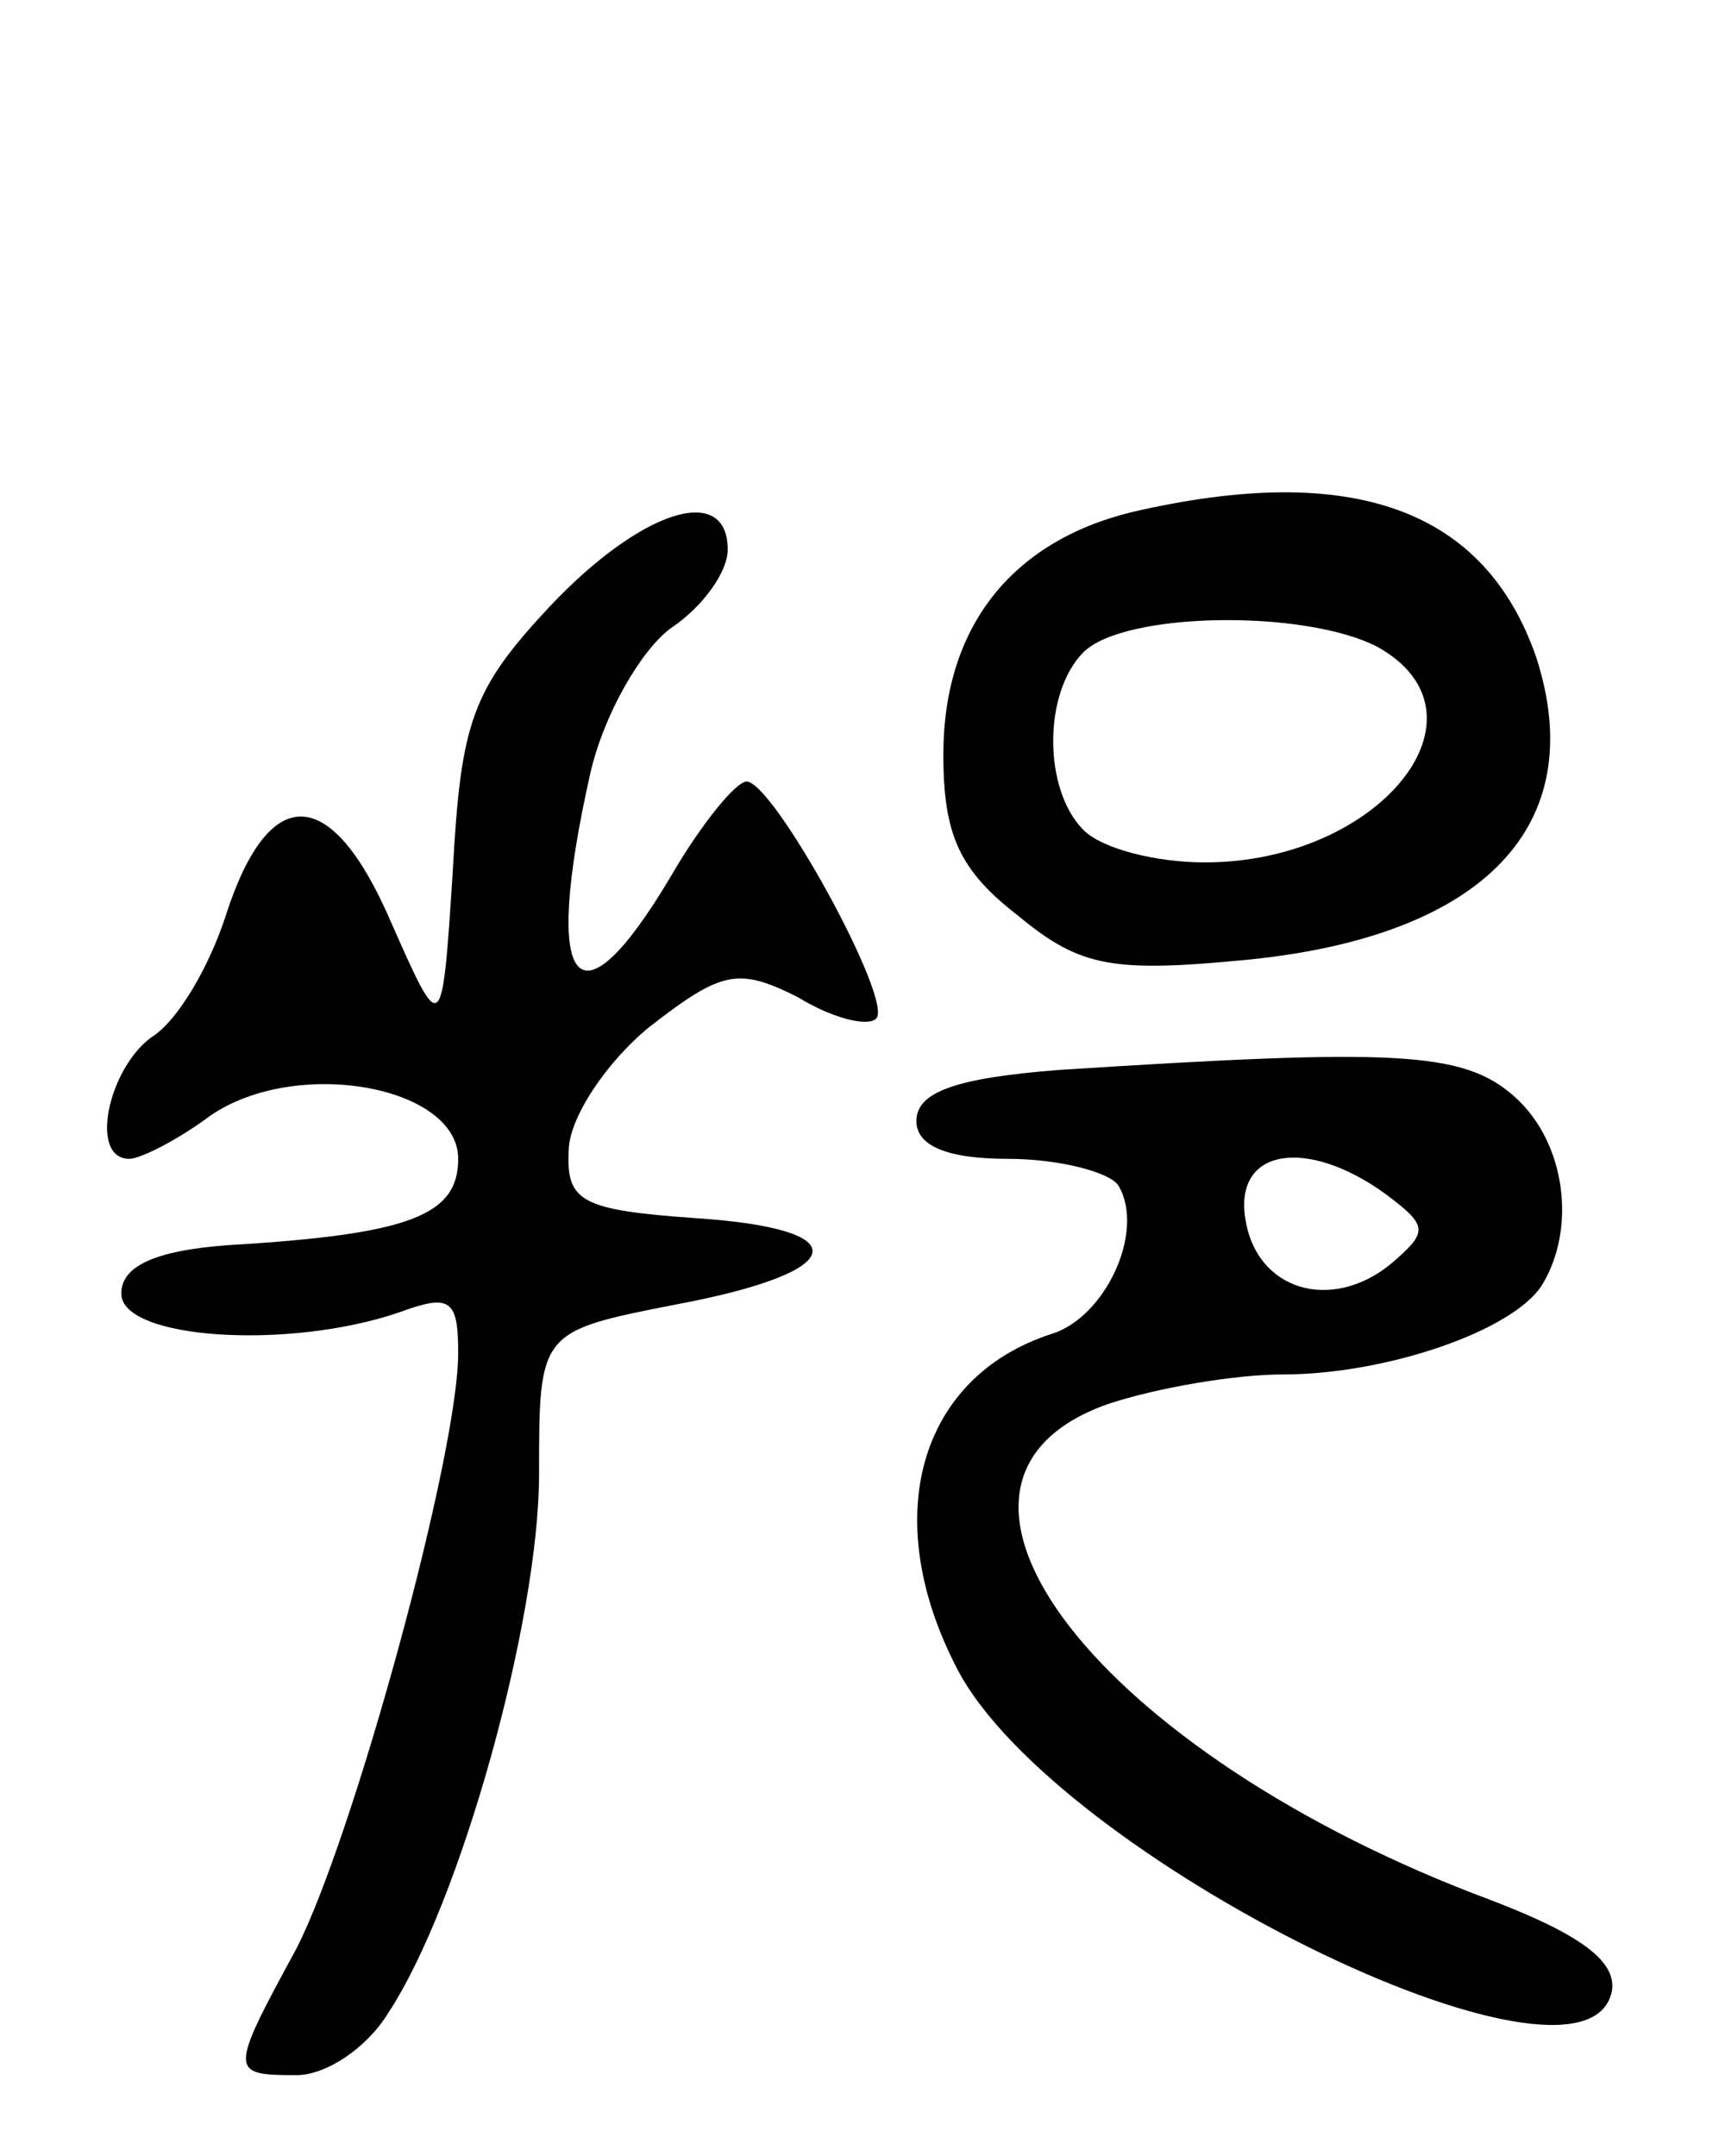 <svg version="1.0" xmlns="http://www.w3.org/2000/svg"
 width="64pt" height="80pt" viewBox="0 0 64 80"
 preserveAspectRatio="xMidYMid meet">
<g transform="translate(0,80) scale(0.1,-0.1)"
fill="#000000" stroke="none">
<path d="M420 610 c-45 -11 -70 -43 -70 -90 0 -30 6 -43 28 -60 23 -19 35 -21
86 -16 87 9 126 50 106 112 -19 55 -68 73 -150 54z m91 -50 c45 -25 1 -80 -64
-80 -18 0 -38 5 -45 12 -15 15 -15 51 0 66 15 15 82 16 109 2z"/>
<path d="M204 575 c-29 -31 -33 -43 -36 -98 -4 -62 -4 -62 -23 -19 -22 51 -45
52 -61 3 -6 -19 -18 -40 -28 -46 -16 -12 -23 -45 -8 -45 4 0 18 7 30 16 32 22
92 11 92 -16 0 -21 -18 -28 -85 -32 -28 -2 -40 -8 -40 -18 0 -17 62 -21 103
-7 19 7 22 5 22 -15 0 -38 -39 -180 -60 -221 -25 -46 -25 -47 0 -47 11 0 26
10 34 23 27 41 56 146 56 200 0 53 0 53 51 63 64 12 68 28 7 32 -42 3 -48 6
-47 25 0 12 14 33 30 46 27 21 33 22 55 11 13 -8 26 -11 29 -8 7 6 -38 88 -48
88 -4 0 -17 -16 -28 -35 -35 -59 -48 -42 -30 38 5 22 19 46 30 54 12 8 21 21
21 29 0 25 -32 15 -66 -21z"/>
<path d="M393 403 c-38 -3 -53 -8 -53 -19 0 -9 11 -14 34 -14 19 0 38 -5 41
-10 10 -17 -5 -49 -25 -55 -49 -16 -64 -68 -35 -124 36 -70 233 -167 243 -120
2 11 -11 21 -45 34 -145 54 -224 155 -142 184 18 6 47 11 65 11 38 0 85 16 96
33 13 21 9 53 -10 70 -19 17 -44 18 -169 10z m121 -46 c16 -12 16 -14 2 -26
-22 -18 -50 -10 -54 17 -4 26 23 30 52 9z"/>
</g>
</svg>
